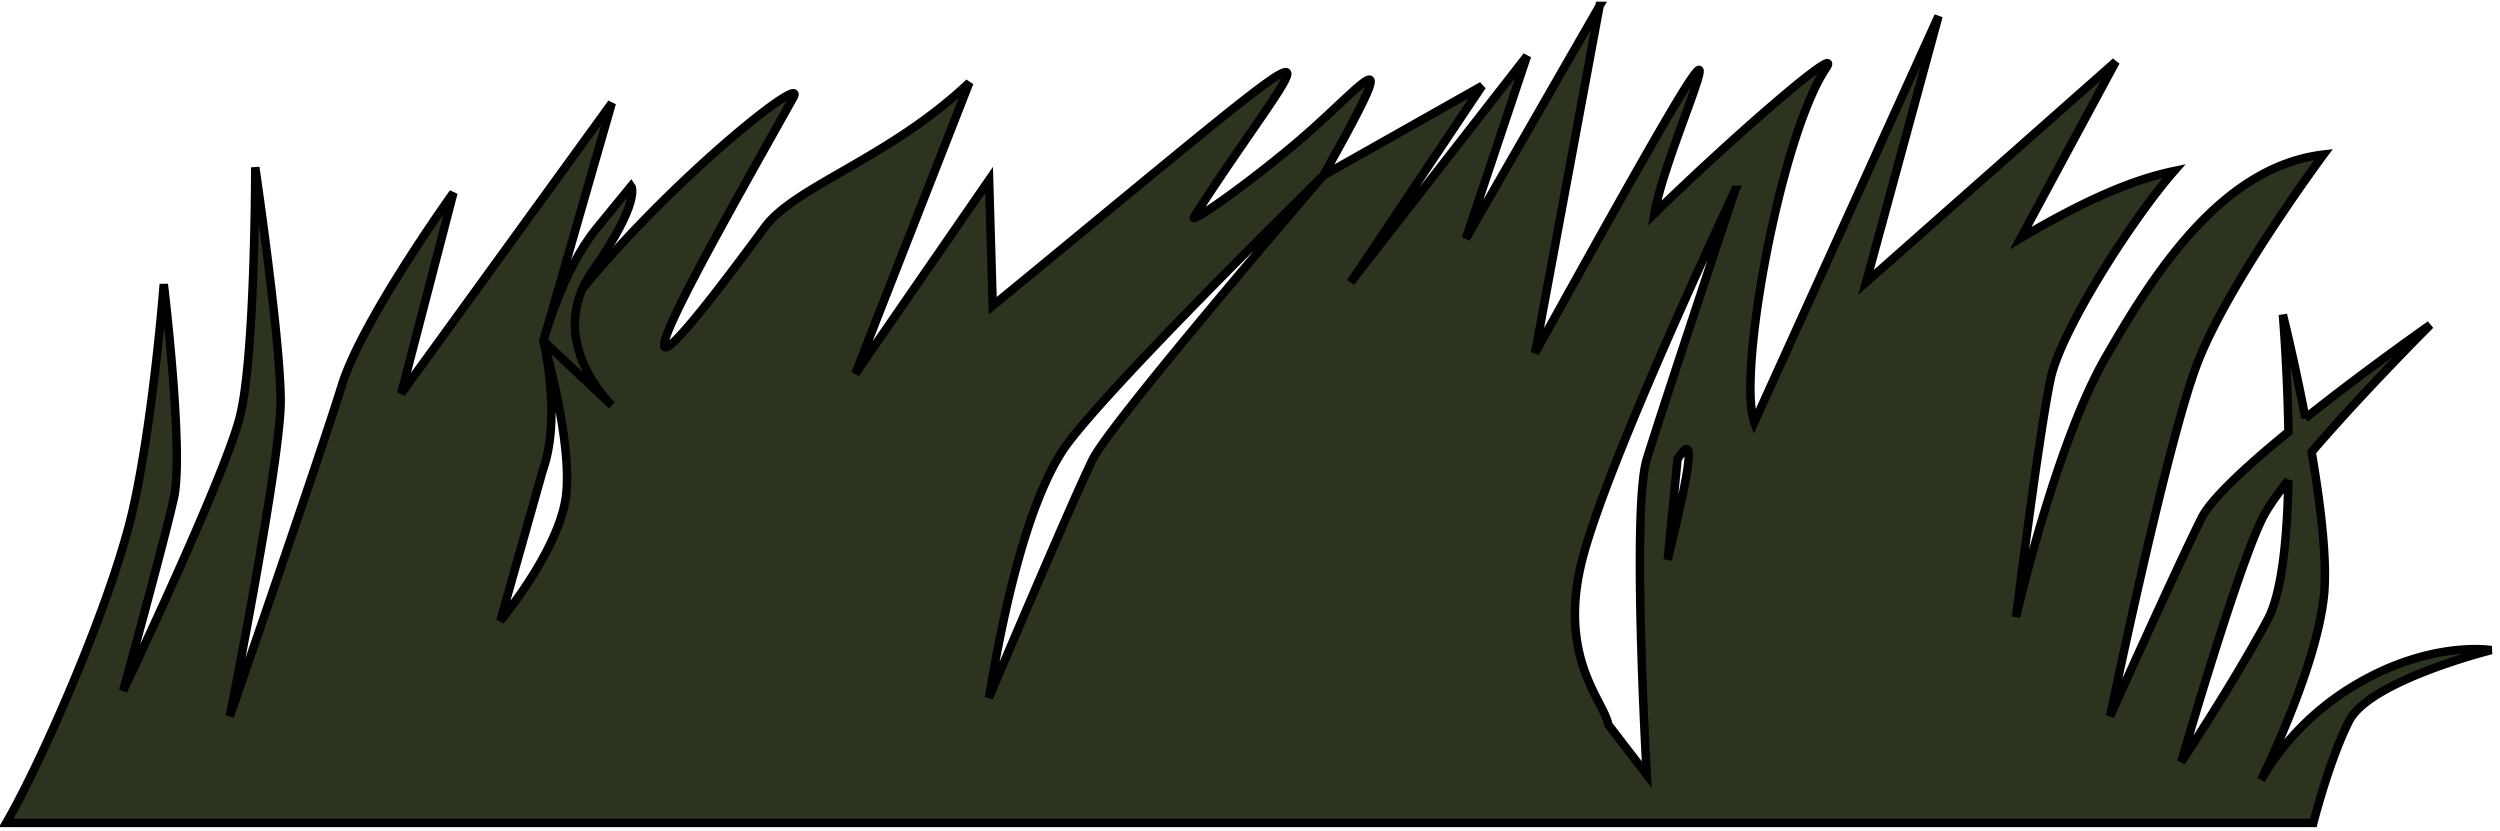 <svg width="295" height="98" xmlns="http://www.w3.org/2000/svg" viewBox="0 0 295 98">
    <g>
        <path style="fill:#2c3420;stroke:null" d="M188.751.695l-15.776 27.458 7.213-21.558-20.817 26.719 15.518-23.182-18.725 10.574s-24.944 28.942-27.213 33.481c-2.27 4.54-12.257 28.146-12.257 28.146 1.816-10.895 4.54-22.698 8.625-29.053 4.086-6.356 30.845-32.574 30.845-32.574 9.018-16.16 5.913-12.04-.996-5.772-5.791 5.253-15.065 11.88-14.263 10.637 13.968-21.638 22.211-27.255-23.762 10.505l-.431-14.847-15.777 22.854 13.447-34.34c-9.402 8.913-20.584 12.234-24.13 17.053-23.492 31.93-6.572 2.476 3.354-15.278 1.831-3.274-14.38 9.56-25.272 23.042a79.174 79.174 0 00-4.207 5.673s3.54 12.139 2.633 18.494c-.908 6.355-7.717 14.527-7.717 14.527l4.993-17.704c2.27-6.355.091-15.317.091-15.317l8.067-28.075L47.348 46.42l6.158-23.677s-10.793 14.99-13.192 22.786c-2.399 7.795-13.192 38.978-13.192 38.978s5.996-29.983 5.996-37.178c0-7.196-2.998-27.585-2.998-27.585s0 22.187-1.8 29.383c-1.798 7.196-13.79 32.381-13.79 32.381s4.796-17.389 5.996-22.786c1.199-5.397-1.2-25.186-1.2-25.186s-1.2 15.592-3.598 26.385C13.33 70.715 4.935 89.904.738 97.1h272.24s1.8-7.196 4.198-11.994c2.399-4.797 16.79-8.394 16.79-8.394s-7.195-1.2-16.19 4.197c-6.107 3.663-9.443 8.427-10.96 11.112 2.024-4.184 6.443-13.95 7.363-21.306.517-4.141-.307-10.963-1.41-17.38 5.948-6.946 14.002-15.002 14.002-15.002s-7.568 5.298-14.734 11.005a257.854 257.854 0 00-2.656-12.204s.533 6.339.654 13.823c-4.816 3.939-9.093 7.852-10.249 10.163-2.998 5.997-10.794 23.387-10.794 23.387s6.597-31.782 10.195-41.376c3.598-9.595 14.992-24.894 14.992-24.894-12.293 1.44-20.351 14.603-25.842 24.148-5.901 10.44-10.44 30.414-10.44 30.414s2.723-21.789 4.085-28.144c1.206-5.627 9.523-18.714 14.566-24.477-4.292.897-9.76 2.97-18.11 7.925l11.22-20.829-29.465 26.048 8.55-31.425-21.736 47.94c-2.05-5.73 3.135-33.82 8.441-41.761 2.27-3.396-10.79 7.892-20.216 17.113 1.688-9.994 17.177-40.008-14.094 16.462L188.75.695zm16.008 21.717s-8.625 25.874-10.441 31.775c-1.816 5.902 0 37.224 0 37.224l-4.54-5.901c-.454-2.724-5.9-7.717-3.177-19.066 2.724-11.348 18.158-44.032 18.158-44.032zm-5.763 30.585c.927-.113-.638 6.476-2.204 13.054l1.157-11.864c.497-.794.836-1.164 1.047-1.19zm71.032 3.66c-.126 6.68-.73 13.271-2.446 16.456-4.197 7.796-10.194 16.79-10.194 16.79s6.596-22.786 9.594-28.783c.576-1.152 1.668-2.708 3.046-4.462z"/>
        <path style="fill:#2c3420;stroke:null" d="M64.127 40.233s2.18-8.288 6.265-13.282l4.085-4.993s1.271 1.699-4.54 9.987c-5.81 8.288 2.27 15.888 2.27 15.888l-8.08-7.6z"/>
    </g>
</svg>
